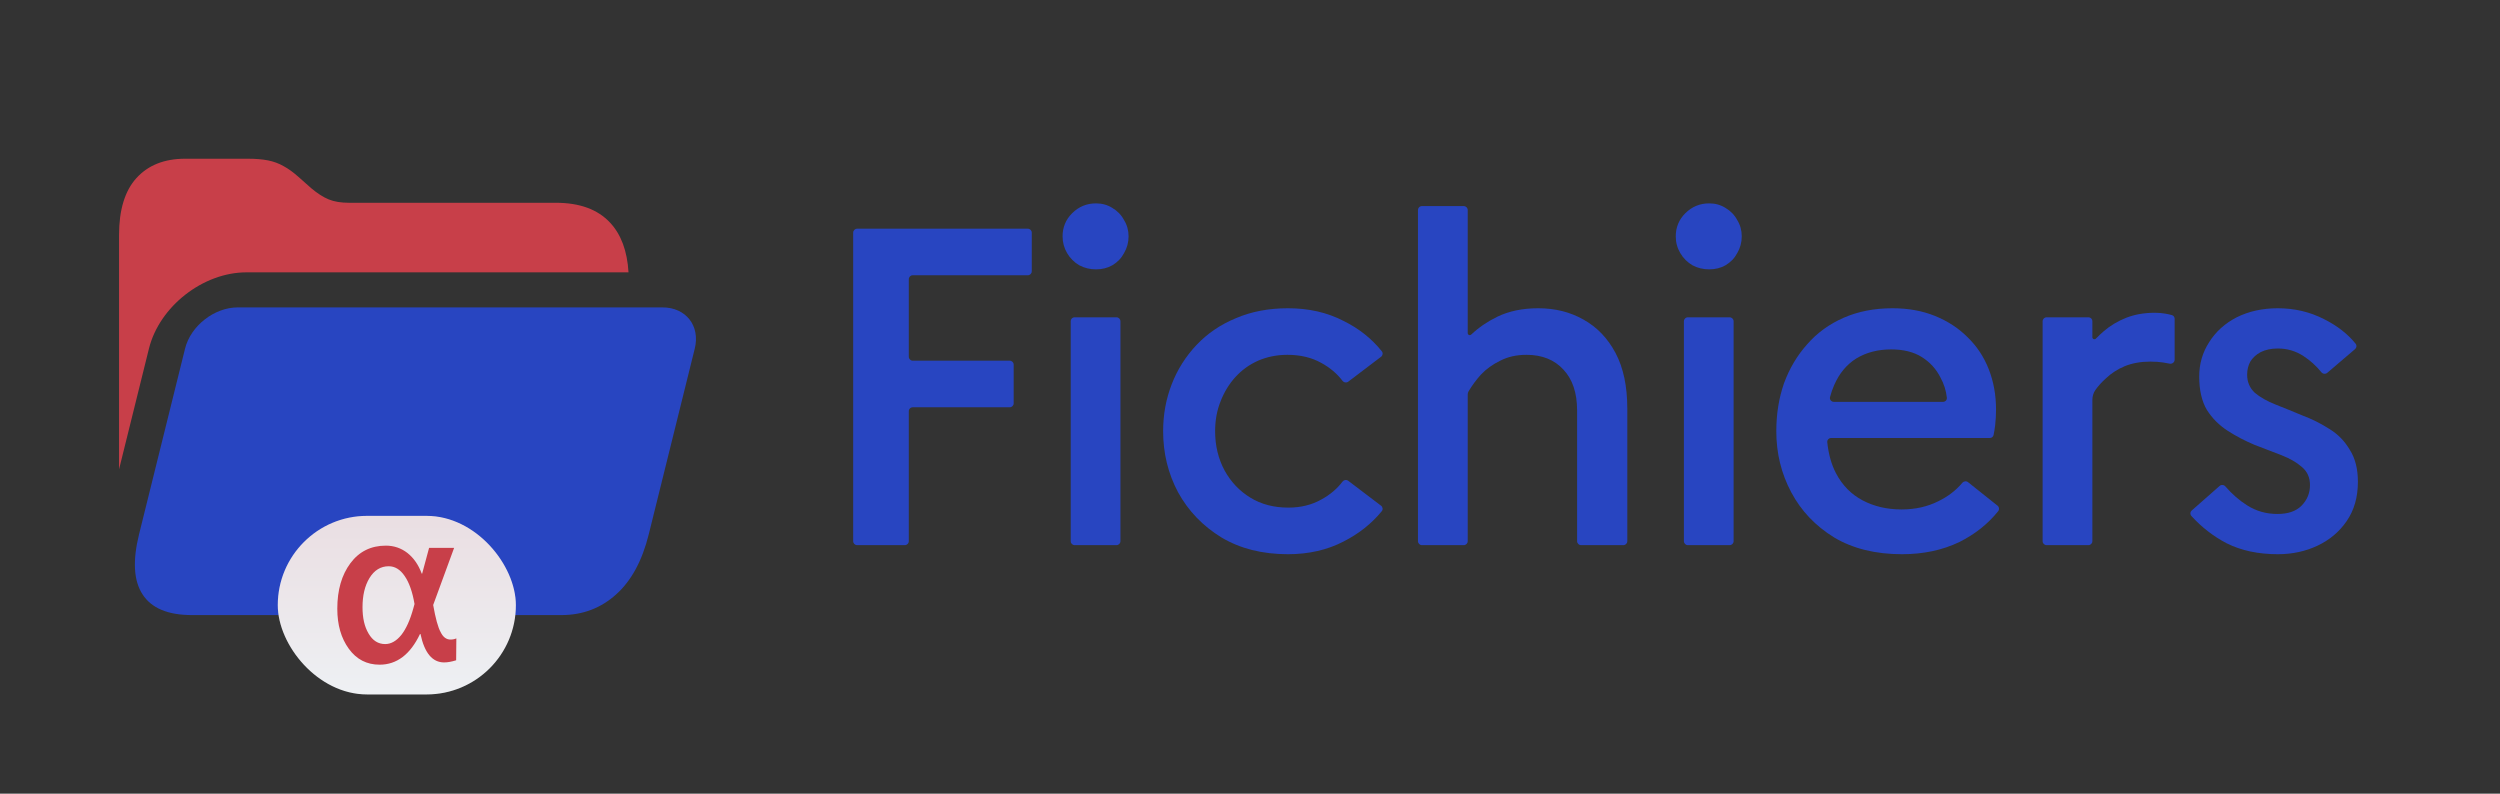 <svg width="126" height="40" viewBox="0 0 126 40" fill="none" xmlns="http://www.w3.org/2000/svg">
<rect x="0" y="0" width="126" height="40" fill="#333333" stroke="none"/>
<path d="M31.677 13.726H12.42C10.232 13.726 8.033 15.447 7.507 17.57L6 23.654V11.849C6 10.578 6.291 9.621 6.874 8.977C7.465 8.326 8.283 8 9.329 8H12.501C12.889 8 13.225 8.028 13.509 8.084C13.793 8.141 14.055 8.237 14.294 8.374C14.533 8.503 14.783 8.684 15.045 8.917L15.684 9.484C15.998 9.749 16.293 9.938 16.569 10.051C16.846 10.164 17.186 10.22 17.589 10.22H28.012C29.215 10.22 30.127 10.554 30.747 11.221C31.303 11.813 31.613 12.648 31.677 13.726Z" fill="#C83F49"/>
<path d="M9.677 31C8.466 31 7.637 30.654 7.188 29.961C6.737 29.276 6.678 28.266 7.008 26.93L9.327 17.57C9.611 16.423 10.8 15.493 11.983 15.493H33.39C34.572 15.493 35.3 16.423 35.016 17.57L32.697 26.93C32.366 28.266 31.817 29.276 31.05 29.961C30.28 30.654 29.361 31 28.293 31H9.677Z" fill="#2845C1"/>
<rect x="14" y="26" width="12" height="9" rx="4.5" fill="#EEF1F4"/>
<rect x="14" y="26" width="12" height="9" rx="4.5" fill="url(#paint0_linear_3435_94)" fill-opacity="0.1"/>
<path d="M22.99 33.278C22.764 33.349 22.562 33.386 22.384 33.386C21.793 33.386 21.394 32.91 21.192 31.953H21.168C20.68 32.986 19.995 33.5 19.133 33.5C18.488 33.5 17.97 33.235 17.581 32.699C17.192 32.164 17 31.493 17 30.681C17 29.734 17.222 28.977 17.66 28.387C18.099 27.798 18.695 27.5 19.448 27.5C19.852 27.5 20.217 27.624 20.532 27.868C20.847 28.117 21.089 28.463 21.256 28.912H21.276L21.626 27.614H22.887L21.832 30.492C21.951 31.163 22.074 31.623 22.212 31.866C22.33 32.11 22.497 32.234 22.704 32.234C22.823 32.234 22.916 32.212 23 32.175L22.99 33.278ZM20.892 30.443C20.788 29.832 20.621 29.356 20.394 29.031C20.172 28.701 19.901 28.539 19.591 28.539C19.187 28.539 18.862 28.739 18.621 29.134C18.379 29.534 18.271 30.027 18.271 30.605C18.271 31.136 18.364 31.574 18.576 31.931C18.783 32.288 19.064 32.461 19.414 32.461C19.709 32.461 19.98 32.304 20.222 32.007C20.468 31.698 20.67 31.249 20.832 30.66L20.892 30.443Z" fill="#C83F49"/>
<path d="M64.911 15.536C65.959 15.536 66.894 15.749 67.714 16.174C68.487 16.554 69.13 17.064 69.643 17.704C69.712 17.789 69.694 17.914 69.607 17.98L67.953 19.235C67.861 19.305 67.729 19.282 67.659 19.189C67.384 18.828 67.03 18.529 66.597 18.293C66.111 18.02 65.541 17.883 64.888 17.883C64.356 17.883 63.863 17.982 63.407 18.179C62.967 18.376 62.587 18.65 62.268 18.999C61.949 19.349 61.698 19.759 61.516 20.23C61.333 20.685 61.242 21.187 61.242 21.734C61.242 22.463 61.402 23.124 61.721 23.716C62.04 24.293 62.473 24.749 63.02 25.083C63.566 25.417 64.204 25.584 64.934 25.584C65.556 25.584 66.111 25.448 66.597 25.174C67.03 24.938 67.384 24.64 67.659 24.279C67.729 24.186 67.861 24.163 67.953 24.233L69.605 25.487C69.693 25.553 69.711 25.679 69.641 25.765C69.128 26.391 68.486 26.9 67.714 27.293C66.894 27.718 65.959 27.932 64.911 27.932C63.62 27.932 62.503 27.65 61.562 27.088C60.62 26.511 59.891 25.752 59.374 24.81C58.873 23.868 58.622 22.843 58.622 21.734C58.622 20.898 58.766 20.109 59.055 19.364C59.343 18.62 59.762 17.959 60.309 17.382C60.855 16.805 61.516 16.356 62.29 16.037C63.065 15.703 63.939 15.536 64.911 15.536Z" fill="#2845C1"/>
<path fill-rule="evenodd" clip-rule="evenodd" d="M95.382 15.536C96.172 15.536 96.886 15.665 97.523 15.923C98.161 16.181 98.708 16.539 99.164 16.994C99.635 17.45 99.992 17.99 100.235 18.613C100.478 19.235 100.6 19.911 100.6 20.64C100.6 20.913 100.585 21.18 100.555 21.438C100.533 21.625 100.506 21.788 100.476 21.927C100.457 22.015 100.378 22.075 100.288 22.075H92.29C92.174 22.075 92.082 22.174 92.094 22.29C92.158 22.894 92.304 23.415 92.534 23.853C92.853 24.46 93.301 24.916 93.878 25.22C94.455 25.524 95.109 25.676 95.838 25.676C96.521 25.676 97.137 25.539 97.684 25.266C98.176 25.026 98.581 24.716 98.899 24.336C98.972 24.249 99.101 24.231 99.19 24.302L100.677 25.487C100.761 25.554 100.777 25.677 100.71 25.761C100.195 26.404 99.543 26.922 98.754 27.317C97.903 27.727 96.939 27.932 95.86 27.932C94.524 27.932 93.384 27.65 92.442 27.088C91.501 26.511 90.779 25.752 90.278 24.81C89.777 23.868 89.526 22.843 89.526 21.734C89.526 20.868 89.655 20.063 89.913 19.319C90.186 18.574 90.574 17.921 91.075 17.359C91.576 16.782 92.192 16.334 92.921 16.015C93.65 15.696 94.47 15.536 95.382 15.536ZM95.314 17.61C94.645 17.61 94.06 17.762 93.559 18.066C93.073 18.369 92.701 18.817 92.442 19.409C92.359 19.596 92.29 19.798 92.233 20.014C92.201 20.137 92.297 20.253 92.423 20.253H97.929C98.042 20.253 98.134 20.16 98.122 20.047C98.084 19.687 97.976 19.346 97.797 19.023C97.584 18.598 97.273 18.256 96.863 17.997C96.453 17.739 95.936 17.61 95.314 17.61Z" fill="#2845C1"/>
<path d="M114.805 15.536C115.64 15.536 116.415 15.719 117.129 16.083C117.793 16.416 118.326 16.83 118.725 17.326C118.791 17.407 118.776 17.525 118.697 17.593L117.293 18.791C117.204 18.866 117.071 18.85 116.997 18.76C116.738 18.441 116.44 18.171 116.104 17.951C115.709 17.693 115.276 17.564 114.805 17.564C114.471 17.564 114.182 17.625 113.939 17.746C113.712 17.868 113.537 18.027 113.415 18.225C113.309 18.422 113.256 18.643 113.256 18.886C113.256 19.25 113.385 19.554 113.643 19.797C113.916 20.025 114.266 20.223 114.691 20.39C115.117 20.557 115.564 20.739 116.035 20.937C116.521 21.119 116.977 21.347 117.402 21.62C117.828 21.879 118.17 22.228 118.428 22.668C118.701 23.093 118.838 23.632 118.838 24.285C118.838 25.06 118.648 25.721 118.269 26.268C117.904 26.799 117.418 27.21 116.811 27.498C116.203 27.787 115.534 27.932 114.805 27.932C113.818 27.932 112.959 27.749 112.23 27.385C111.559 27.035 110.964 26.575 110.447 26.006C110.373 25.925 110.382 25.8 110.465 25.727L111.868 24.492C111.954 24.417 112.085 24.429 112.159 24.515C112.49 24.898 112.855 25.217 113.256 25.471C113.711 25.759 114.22 25.904 114.782 25.904C115.314 25.904 115.717 25.767 115.99 25.493C116.279 25.205 116.423 24.855 116.423 24.446C116.423 24.066 116.286 23.762 116.013 23.534C115.754 23.307 115.413 23.109 114.987 22.942C114.562 22.775 114.106 22.599 113.62 22.417C113.149 22.22 112.701 21.985 112.275 21.711C111.85 21.438 111.501 21.088 111.228 20.663C110.969 20.223 110.84 19.66 110.84 18.977C110.84 18.339 111.008 17.762 111.342 17.245C111.676 16.714 112.139 16.295 112.731 15.992C113.339 15.688 114.03 15.536 114.805 15.536Z" fill="#2845C1"/>
<path d="M52.001 13.673C52.001 13.784 51.911 13.873 51.801 13.873H46.003C45.892 13.873 45.803 13.963 45.803 14.073V17.979C45.803 18.089 45.892 18.179 46.003 18.179H50.889C50.999 18.179 51.089 18.268 51.089 18.379V20.327C51.089 20.437 50.999 20.527 50.889 20.527H46.003C45.892 20.527 45.803 20.616 45.803 20.727V27.276C45.803 27.386 45.713 27.476 45.603 27.476H43.2C43.09 27.476 43 27.386 43 27.276V11.726C43 11.615 43.09 11.526 43.2 11.526H51.801C51.911 11.526 52.001 11.615 52.001 11.726V13.673Z" fill="#2845C1"/>
<path d="M56.47 27.276C56.47 27.386 56.38 27.476 56.27 27.476H54.164C54.053 27.476 53.964 27.386 53.964 27.276V16.192C53.964 16.081 54.053 15.992 54.164 15.992H56.27C56.38 15.992 56.47 16.081 56.47 16.192V27.276Z" fill="#2845C1"/>
<path d="M73.973 16.789C73.973 16.879 74.084 16.924 74.149 16.862C74.526 16.507 74.961 16.209 75.453 15.969C76.046 15.68 76.737 15.536 77.527 15.536C78.378 15.536 79.137 15.726 79.806 16.106C80.489 16.485 81.029 17.048 81.424 17.792C81.819 18.537 82.016 19.471 82.016 20.595V27.276C82.016 27.386 81.926 27.476 81.816 27.476H79.686C79.576 27.476 79.486 27.386 79.486 27.276V20.686C79.486 19.805 79.258 19.121 78.803 18.635C78.347 18.134 77.724 17.883 76.935 17.883C76.433 17.883 75.993 17.982 75.613 18.179C75.234 18.361 74.906 18.597 74.633 18.886C74.393 19.154 74.187 19.434 74.013 19.728C73.986 19.773 73.973 19.825 73.973 19.877V27.276C73.973 27.386 73.883 27.476 73.773 27.476H71.666C71.555 27.476 71.466 27.386 71.466 27.276V10.587C71.466 10.476 71.555 10.387 71.666 10.387H73.773C73.883 10.387 73.973 10.476 73.973 10.587V16.789Z" fill="#2845C1"/>
<path d="M87.374 27.276C87.374 27.386 87.284 27.476 87.174 27.476H85.068C84.958 27.476 84.868 27.386 84.868 27.276V16.192C84.868 16.081 84.958 15.992 85.068 15.992H87.174C87.284 15.992 87.374 16.081 87.374 16.192V27.276Z" fill="#2845C1"/>
<path d="M108.6 15.764C108.797 15.764 108.979 15.779 109.146 15.81C109.259 15.83 109.365 15.854 109.464 15.881C109.547 15.904 109.602 15.981 109.602 16.067V18.128C109.602 18.258 109.479 18.354 109.352 18.328C109.248 18.306 109.141 18.288 109.032 18.271C108.85 18.24 108.629 18.225 108.371 18.225C107.9 18.225 107.475 18.301 107.096 18.452C106.731 18.604 106.412 18.809 106.139 19.068C105.937 19.247 105.759 19.444 105.607 19.656C105.502 19.804 105.455 19.984 105.455 20.165V27.276C105.455 27.386 105.366 27.476 105.255 27.476H103.148C103.038 27.476 102.948 27.386 102.948 27.276V16.192C102.948 16.081 103.038 15.992 103.148 15.992H105.255C105.366 15.992 105.455 16.081 105.455 16.192V16.996C105.455 17.087 105.568 17.131 105.632 17.067C105.759 16.938 105.89 16.815 106.024 16.698C106.359 16.41 106.739 16.182 107.164 16.015C107.589 15.848 108.068 15.764 108.6 15.764Z" fill="#2845C1"/>
<path d="M55.239 10.25C55.543 10.25 55.817 10.326 56.06 10.478C56.318 10.63 56.516 10.835 56.652 11.093C56.804 11.336 56.88 11.61 56.88 11.913C56.88 12.217 56.804 12.498 56.652 12.756C56.516 13.014 56.318 13.219 56.06 13.371C55.817 13.508 55.543 13.576 55.239 13.576C54.936 13.576 54.655 13.508 54.397 13.371C54.138 13.219 53.933 13.014 53.781 12.756C53.63 12.498 53.554 12.217 53.554 11.913C53.554 11.458 53.713 11.07 54.032 10.751C54.366 10.417 54.769 10.25 55.239 10.25Z" fill="#2845C1"/>
<path d="M86.144 10.25C86.447 10.25 86.721 10.326 86.964 10.478C87.222 10.63 87.42 10.835 87.557 11.093C87.709 11.336 87.784 11.61 87.784 11.913C87.784 12.217 87.708 12.498 87.557 12.756C87.42 13.014 87.222 13.219 86.964 13.371C86.721 13.508 86.447 13.576 86.144 13.576C85.84 13.576 85.559 13.508 85.301 13.371C85.043 13.219 84.838 13.014 84.686 12.756C84.534 12.498 84.458 12.217 84.458 11.913C84.458 11.458 84.618 11.07 84.936 10.751C85.271 10.417 85.673 10.25 86.144 10.25Z" fill="#2845C1"/>
<defs>
<linearGradient id="paint0_linear_3435_94" x1="20" y1="26" x2="20" y2="35" gradientUnits="userSpaceOnUse">
<stop stop-color="#C83F49"/>
<stop offset="1" stop-color="#EEF1F4"/>
</linearGradient>
</defs>
</svg>
